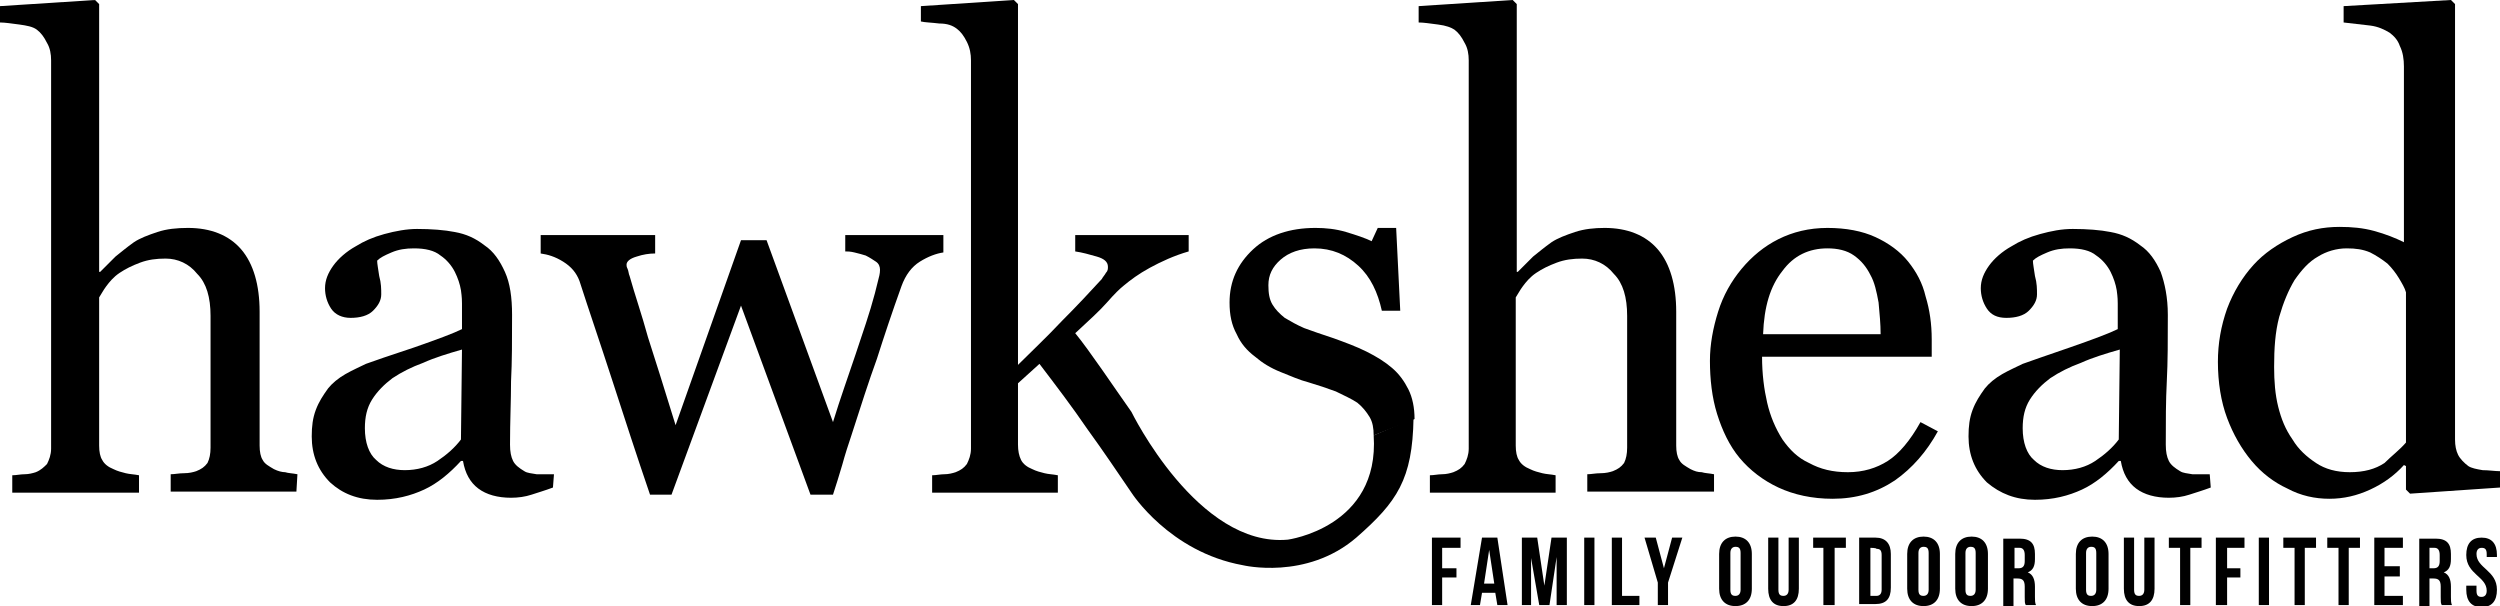 <?xml version="1.0" encoding="utf-8"?>
<!-- Generator: Adobe Illustrator 21.1.0, SVG Export Plug-In . SVG Version: 6.00 Build 0)  -->
<svg version="1.1" id="Layer_1" xmlns="http://www.w3.org/2000/svg" xmlns:xlink="http://www.w3.org/1999/xlink" x="0px" y="0px"
	 viewBox="0 0 244.6 59.3" style="enable-background:new 0 0 244.6 59.3;" xml:space="preserve">
<polygon points="141.1,55.6 142.5,55.6 142.5,56.5 141.1,56.5 141.1,59.2 140.1,59.2 140.1,52.6 142.9,52.6 142.9,53.6 141.1,53.6 
	"/>
<path d="M145.2,57.1h1l-0.5-3.3L145.2,57.1z M147.5,59.2h-1l-0.2-1.2H145l-0.2,1.2h-0.9l1.1-6.6h1.5L147.5,59.2z"/>
<polygon points="151.1,57.3 151.8,52.6 153.3,52.6 153.3,59.2 152.3,59.2 152.3,54.5 151.6,59.2 150.6,59.2 149.8,54.6 149.8,59.2 
	148.9,59.2 148.9,52.6 150.4,52.6 "/>
<rect x="155" y="52.6" width="1" height="6.6"/>
<polygon points="157.7,52.6 158.7,52.6 158.7,58.3 160.4,58.3 160.4,59.2 157.7,59.2 "/>
<polygon points="162.2,57 160.9,52.6 162,52.6 162.8,55.6 163.6,52.6 164.6,52.6 163.2,57 163.2,59.2 162.2,59.2 "/>
<path d="M169.3,57.7c0,0.5,0.2,0.6,0.5,0.6c0.3,0,0.5-0.2,0.5-0.6v-3.6c0-0.5-0.2-0.6-0.5-0.6c-0.3,0-0.5,0.2-0.5,0.6V57.7z
	 M168.2,54.2c0-1.1,0.6-1.7,1.6-1.7c1,0,1.6,0.6,1.6,1.7v3.4c0,1.1-0.6,1.7-1.6,1.7s-1.6-0.6-1.6-1.7V54.2z"/>
<path d="M174,52.6v5.1c0,0.5,0.2,0.6,0.5,0.6c0.3,0,0.5-0.2,0.5-0.6v-5.1h1v5c0,1.1-0.5,1.7-1.5,1.7c-1,0-1.5-0.6-1.5-1.7v-5H174z"
	/>
<polygon points="177.4,52.6 180.6,52.6 180.6,53.6 179.5,53.6 179.5,59.2 178.4,59.2 178.4,53.6 177.4,53.6 "/>
<path d="M183,53.6v4.7h0.6c0.3,0,0.5-0.2,0.5-0.6v-3.4c0-0.5-0.2-0.6-0.5-0.6C183.6,53.6,183,53.6,183,53.6z M181.9,52.6h1.6
	c1,0,1.5,0.6,1.5,1.6v3.3c0,1.1-0.5,1.6-1.5,1.6h-1.6V52.6z"/>
<path d="M187.7,57.7c0,0.5,0.2,0.6,0.5,0.6c0.3,0,0.5-0.2,0.5-0.6v-3.6c0-0.5-0.2-0.6-0.5-0.6c-0.3,0-0.5,0.2-0.5,0.6V57.7z
	 M186.6,54.2c0-1.1,0.6-1.7,1.6-1.7c1,0,1.6,0.6,1.6,1.7v3.4c0,1.1-0.6,1.7-1.6,1.7c-1,0-1.6-0.6-1.6-1.7V54.2z"/>
<path d="M192.3,57.7c0,0.5,0.2,0.6,0.5,0.6c0.3,0,0.5-0.2,0.5-0.6v-3.6c0-0.5-0.2-0.6-0.5-0.6c-0.3,0-0.5,0.2-0.5,0.6V57.7z
	 M191.3,54.2c0-1.1,0.6-1.7,1.6-1.7s1.6,0.6,1.6,1.7v3.4c0,1.1-0.6,1.7-1.6,1.7c-1,0-1.6-0.6-1.6-1.7V54.2z"/>
<path d="M197.1,53.6v2h0.4c0.4,0,0.6-0.2,0.6-0.7v-0.6c0-0.5-0.2-0.7-0.5-0.7H197.1z M198.2,59.2c-0.1-0.2-0.1-0.3-0.1-0.8v-1
	c0-0.6-0.2-0.8-0.7-0.8h-0.4v2.7h-1v-6.6h1.6c1.1,0,1.5,0.5,1.5,1.5v0.5c0,0.7-0.2,1.1-0.7,1.3c0.5,0.2,0.7,0.7,0.7,1.4v1
	c0,0.3,0,0.6,0.1,0.8C199.3,59.2,198.2,59.2,198.2,59.2z"/>
<path d="M204.1,57.7c0,0.5,0.2,0.6,0.5,0.6c0.3,0,0.5-0.2,0.5-0.6v-3.6c0-0.5-0.2-0.6-0.5-0.6c-0.3,0-0.5,0.2-0.5,0.6V57.7z
	 M203.1,54.2c0-1.1,0.6-1.7,1.6-1.7c1,0,1.6,0.6,1.6,1.7v3.4c0,1.1-0.6,1.7-1.6,1.7c-1,0-1.6-0.6-1.6-1.7V54.2z"/>
<path d="M208.8,52.6v5.1c0,0.5,0.2,0.6,0.5,0.6s0.5-0.2,0.5-0.6v-5.1h1v5c0,1.1-0.5,1.7-1.5,1.7c-1,0-1.5-0.6-1.5-1.7v-5H208.8z"/>
<polygon points="212.2,52.6 215.4,52.6 215.4,53.6 214.3,53.6 214.3,59.2 213.3,59.2 213.3,53.6 212.2,53.6 "/>
<polygon points="217.9,55.6 219.2,55.6 219.2,56.5 217.9,56.5 217.9,59.2 216.8,59.2 216.8,52.6 219.6,52.6 219.6,53.6 217.9,53.6 
	"/>
<rect x="221" y="52.6" width="1" height="6.6"/>
<polygon points="223.4,52.6 226.6,52.6 226.6,53.6 225.5,53.6 225.5,59.2 224.5,59.2 224.5,53.6 223.4,53.6 "/>
<polygon points="227.7,52.6 230.9,52.6 230.9,53.6 229.8,53.6 229.8,59.2 228.8,59.2 228.8,53.6 227.7,53.6 "/>
<polygon points="233.3,55.4 234.8,55.4 234.8,56.4 233.3,56.4 233.3,58.3 235.1,58.3 235.1,59.2 232.3,59.2 232.3,52.6 235.1,52.6 
	235.1,53.6 233.3,53.6 "/>
<path d="M237.7,53.6v2h0.4c0.4,0,0.6-0.2,0.6-0.7v-0.6c0-0.5-0.2-0.7-0.5-0.7H237.7z M238.9,59.2c-0.1-0.2-0.1-0.3-0.1-0.8v-1
	c0-0.6-0.2-0.8-0.7-0.8h-0.4v2.7h-1v-6.6h1.6c1.1,0,1.5,0.5,1.5,1.5v0.5c0,0.7-0.2,1.1-0.7,1.3c0.5,0.2,0.7,0.7,0.7,1.4v1
	c0,0.3,0,0.6,0.1,0.8C239.9,59.2,238.9,59.2,238.9,59.2z"/>
<path d="M242.8,52.6c1,0,1.5,0.6,1.5,1.7v0.2h-1v-0.3c0-0.5-0.2-0.6-0.5-0.6s-0.5,0.2-0.5,0.6c0,1.4,2,1.6,2,3.5
	c0,1.1-0.5,1.7-1.5,1.7c-1,0-1.5-0.6-1.5-1.7v-0.4h1v0.5c0,0.5,0.2,0.6,0.5,0.6c0.3,0,0.5-0.2,0.5-0.6c0-1.4-2-1.6-2-3.5
	C241.3,53.2,241.8,52.6,242.8,52.6"/>
<path d="M29,48.1H16.7v-1.7c0.4,0,0.8-0.1,1.3-0.1c0.5,0,0.9-0.1,1.2-0.2c0.5-0.2,0.8-0.4,1.1-0.8c0.2-0.4,0.3-0.9,0.3-1.5V30.9
	c0-1.8-0.4-3.2-1.3-4.1c-0.8-1-1.9-1.5-3.1-1.5c-0.9,0-1.7,0.1-2.5,0.4c-0.8,0.3-1.4,0.6-2,1c-0.6,0.4-1,0.9-1.3,1.3
	c-0.3,0.4-0.5,0.8-0.7,1.1v14.5c0,0.6,0.1,1.1,0.3,1.4c0.2,0.4,0.6,0.7,1.1,0.9c0.4,0.2,0.8,0.3,1.2,0.4c0.4,0.1,0.8,0.1,1.3,0.2
	v1.7H1.2v-1.7c0.4,0,0.8-0.1,1.2-0.1c0.4,0,0.8-0.1,1.1-0.2C4,46,4.3,45.7,4.6,45.4c0.2-0.4,0.4-0.9,0.4-1.5v-38
	c0-0.6-0.1-1.2-0.4-1.7c-0.3-0.6-0.6-1-1-1.3C3.2,2.6,2.6,2.5,1.9,2.4C1.1,2.3,0.5,2.2,0,2.2V0.6L9.3,0l0.4,0.4v26.2h0.1
	c0.6-0.6,1.1-1.1,1.5-1.5c0.5-0.4,1.1-0.9,1.8-1.4c0.6-0.4,1.4-0.7,2.3-1c0.9-0.3,1.9-0.4,3-0.4c2.2,0,4,0.7,5.2,2.1
	c1.2,1.4,1.8,3.5,1.8,6.1v13.1c0,0.6,0.1,1.1,0.3,1.4c0.2,0.4,0.6,0.6,1.1,0.9c0.4,0.2,0.8,0.3,1.1,0.3c0.3,0.1,0.7,0.1,1.2,0.2
	L29,48.1L29,48.1z"/>
<path d="M45.2,34.2c-1.4,0.4-2.7,0.8-3.8,1.3c-1.1,0.4-2.1,0.9-3,1.5c-0.8,0.6-1.5,1.3-2,2.1c-0.5,0.8-0.7,1.7-0.7,2.8
	c0,1.4,0.4,2.5,1.1,3.1c0.7,0.7,1.7,1,2.8,1c1.2,0,2.3-0.3,3.2-0.9c0.9-0.6,1.7-1.3,2.3-2.1L45.2,34.2z M54.1,47.7
	c-0.8,0.3-1.5,0.5-2.1,0.7c-0.6,0.2-1.3,0.3-2,0.3c-1.3,0-2.4-0.3-3.2-0.9c-0.8-0.6-1.3-1.5-1.5-2.7h-0.2c-1.1,1.2-2.3,2.2-3.6,2.8
	c-1.3,0.6-2.8,1-4.6,1c-1.9,0-3.4-0.6-4.6-1.7c-1.2-1.2-1.8-2.7-1.8-4.5c0-1,0.1-1.8,0.4-2.6c0.3-0.8,0.7-1.4,1.2-2.1
	c0.4-0.5,1-1,1.7-1.4c0.7-0.4,1.4-0.7,2-1c0.8-0.3,2.3-0.8,4.7-1.6c2.3-0.8,3.9-1.4,4.7-1.8v-2.5c0-0.2,0-0.6-0.1-1.3
	c-0.1-0.6-0.3-1.2-0.6-1.8c-0.3-0.6-0.8-1.2-1.4-1.6c-0.6-0.5-1.5-0.7-2.6-0.7c-0.8,0-1.5,0.1-2.2,0.4c-0.7,0.3-1.1,0.5-1.4,0.8
	c0,0.3,0.1,0.8,0.2,1.5c0.2,0.7,0.2,1.3,0.2,1.8c0,0.6-0.3,1.1-0.8,1.6c-0.5,0.5-1.3,0.7-2.2,0.7c-0.8,0-1.5-0.3-1.9-0.9
	c-0.4-0.6-0.6-1.3-0.6-2c0-0.8,0.3-1.5,0.8-2.2c0.5-0.7,1.3-1.4,2.2-1.9c0.8-0.5,1.7-0.9,2.8-1.2c1.1-0.3,2.2-0.5,3.2-0.5
	c1.4,0,2.7,0.1,3.7,0.3c1.1,0.2,2,0.6,2.9,1.3c0.9,0.6,1.5,1.5,2,2.6c0.5,1.1,0.7,2.5,0.7,4.2c0,2.4,0,4.6-0.1,6.5
	c0,1.9-0.1,3.9-0.1,6.2c0,0.7,0.1,1.2,0.3,1.6c0.2,0.4,0.6,0.7,1.1,1c0.3,0.2,0.7,0.2,1.2,0.3c0.6,0,1.1,0,1.7,0L54.1,47.7
	L54.1,47.7z"/>
<path d="M92.3,24.7c-0.7,0.1-1.5,0.4-2.3,0.9c-0.8,0.5-1.4,1.3-1.8,2.4c-0.9,2.5-1.7,4.9-2.4,7.1c-0.8,2.2-1.6,4.7-2.5,7.5
	c-0.3,0.9-0.6,1.8-0.9,2.9c-0.3,1-0.6,2-0.9,2.9h-2.2l-6.8-18.5l-6.8,18.5h-2.1c-1.3-3.8-2.5-7.5-3.7-11.2c-1.2-3.7-2.3-6.9-3.2-9.7
	c-0.3-0.8-0.8-1.4-1.6-1.9c-0.8-0.5-1.5-0.7-2.2-0.8V23h11.2v1.8c-0.6,0-1.2,0.1-1.8,0.3c-0.7,0.2-1,0.5-1,0.8c0,0.1,0,0.2,0.1,0.4
	c0.1,0.2,0.1,0.5,0.2,0.7c0.5,1.8,1.2,3.8,1.8,6c0.7,2.2,1.6,5,2.7,8.6l6.4-18.1H75l6.5,17.8c0.7-2.3,1.5-4.5,2.2-6.6
	c0.7-2.1,1.4-4.1,1.9-6c0.1-0.4,0.2-0.8,0.3-1.2c0.1-0.4,0.2-0.7,0.2-1.1c0-0.3-0.1-0.6-0.4-0.8c-0.3-0.2-0.6-0.4-1-0.6
	c-0.3-0.1-0.7-0.2-1.1-0.3c-0.4-0.1-0.7-0.1-0.9-0.1V23h9.6L92.3,24.7L92.3,24.7z"/>
<path d="M138.3,40.9c-0.1,6-1.6,8.2-5.6,11.7c-4.9,4.2-11.1,2.7-11.1,2.7c-7.2-1.3-10.9-7.1-10.9-7.1c-1.3-1.9-2.7-4-4.3-6.2
	c-1.5-2.2-3.1-4.3-4.7-6.4l-2.1,1.9v6c0,0.6,0.1,1.1,0.3,1.5c0.2,0.4,0.6,0.7,1.1,0.9c0.4,0.2,0.8,0.3,1.2,0.4
	c0.4,0.1,0.8,0.1,1.3,0.2v1.7H91.2v-1.7c0.4,0,0.8-0.1,1.2-0.1c0.4,0,0.8-0.1,1.1-0.2c0.5-0.2,0.8-0.4,1.1-0.8
	c0.2-0.4,0.4-0.9,0.4-1.5V5.9c0-0.6-0.1-1.2-0.4-1.8c-0.3-0.6-0.6-1-1-1.3c-0.4-0.3-0.9-0.5-1.7-0.5c-0.8-0.1-1.4-0.1-1.8-0.2V0.6
	L99.2,0l0.4,0.4v35.3c1.3-1.3,2.8-2.7,4.3-4.3c1.5-1.5,2.8-2.9,3.9-4.1c0.1-0.2,0.3-0.4,0.4-0.6c0.2-0.2,0.2-0.4,0.2-0.6
	c0-0.5-0.4-0.8-1.1-1c-0.7-0.2-1.4-0.4-2.1-0.5V23h11.1v1.6c-1.4,0.4-2.7,1-3.8,1.6c-1.1,0.6-1.9,1.2-2.5,1.7
	c-0.4,0.3-1,0.9-1.7,1.7c-0.7,0.8-1.8,1.8-3.1,3c1.4,1.7,3.8,5.3,5.5,7.7c0,0,6.5,13.3,15.3,12.5c0,0,9-1.2,8.4-10.2"/>
<path d="M134.4,42.6c0-0.7-0.1-1.3-0.4-1.8c-0.3-0.5-0.7-1-1.2-1.4c-0.6-0.4-1.3-0.7-2.1-1.1c-0.8-0.3-1.7-0.6-2.7-0.9
	c-0.8-0.2-1.7-0.6-2.7-1c-1-0.4-1.8-0.9-2.5-1.5c-0.8-0.6-1.4-1.3-1.8-2.2c-0.5-0.9-0.7-1.9-0.7-3.1c0-2.1,0.8-3.8,2.3-5.2
	c1.5-1.4,3.6-2.1,6.1-2.1c1,0,2,0.1,3,0.4c1,0.3,1.9,0.6,2.5,0.9l0.6-1.3h1.8l0.4,8.1h-1.8c-0.4-1.8-1.1-3.3-2.3-4.4
	c-1.2-1.1-2.6-1.7-4.3-1.7c-1.4,0-2.5,0.4-3.3,1.1c-0.8,0.7-1.2,1.5-1.2,2.5c0,0.8,0.1,1.4,0.4,1.9c0.3,0.5,0.7,0.9,1.2,1.3
	c0.5,0.3,1.2,0.7,1.9,1c0.8,0.3,1.7,0.6,2.9,1c1.1,0.4,2.2,0.8,3.2,1.3c1,0.5,1.8,1,2.5,1.6c0.7,0.6,1.2,1.3,1.6,2.1
	c0.4,0.8,0.6,1.8,0.6,2.9"/>
<path d="M167.7,48.1h-12.4v-1.7c0.4,0,0.8-0.1,1.3-0.1c0.5,0,0.9-0.1,1.2-0.2c0.5-0.2,0.8-0.4,1.1-0.8c0.2-0.4,0.3-0.9,0.3-1.5V30.9
	c0-1.8-0.4-3.2-1.3-4.1c-0.8-1-1.9-1.5-3.1-1.5c-0.9,0-1.7,0.1-2.5,0.4c-0.8,0.3-1.4,0.6-2,1c-0.6,0.4-1,0.9-1.3,1.3
	c-0.3,0.4-0.5,0.8-0.7,1.1v14.5c0,0.6,0.1,1.1,0.3,1.4c0.2,0.4,0.6,0.7,1.1,0.9c0.4,0.2,0.8,0.3,1.2,0.4c0.4,0.1,0.8,0.1,1.3,0.2
	v1.7h-12.3v-1.7c0.4,0,0.8-0.1,1.2-0.1c0.4,0,0.8-0.1,1.1-0.2c0.5-0.2,0.8-0.4,1.1-0.8c0.2-0.4,0.4-0.9,0.4-1.5v-38
	c0-0.6-0.1-1.2-0.4-1.7c-0.3-0.6-0.6-1-1-1.3c-0.3-0.2-0.8-0.4-1.6-0.5c-0.8-0.1-1.4-0.2-1.9-0.2V0.6L148,0l0.4,0.4v26.2h0.1
	c0.6-0.6,1.1-1.1,1.5-1.5c0.5-0.4,1.1-0.9,1.8-1.4c0.6-0.4,1.4-0.7,2.3-1c0.9-0.3,1.9-0.4,2.9-0.4c2.2,0,4,0.7,5.2,2.1
	c1.2,1.4,1.8,3.5,1.8,6.1v13.1c0,0.6,0.1,1.1,0.3,1.4c0.2,0.4,0.6,0.6,1.1,0.9c0.4,0.2,0.7,0.3,1.1,0.3c0.3,0.1,0.7,0.1,1.2,0.2
	L167.7,48.1L167.7,48.1z"/>
<path d="M184,32.7c0-1-0.1-2-0.2-3.1c-0.2-1.1-0.4-2-0.8-2.7c-0.4-0.8-0.9-1.4-1.6-1.9c-0.7-0.5-1.6-0.7-2.6-0.7
	c-1.8,0-3.3,0.7-4.4,2.2c-1.2,1.5-1.8,3.5-1.9,6.2L184,32.7L184,32.7z M189.6,42.2c-1.1,2-2.5,3.6-4.2,4.8c-1.8,1.2-3.8,1.8-6.1,1.8
	c-2,0-3.8-0.4-5.3-1.1c-1.5-0.7-2.8-1.7-3.8-2.9c-1-1.2-1.7-2.7-2.2-4.3c-0.5-1.6-0.7-3.4-0.7-5.2c0-1.6,0.3-3.2,0.8-4.8
	c0.5-1.6,1.3-3,2.3-4.2c1-1.2,2.2-2.2,3.6-2.9c1.4-0.7,3-1.1,4.8-1.1c1.8,0,3.4,0.3,4.7,0.9c1.3,0.6,2.4,1.4,3.2,2.4
	c0.8,1,1.4,2.1,1.7,3.4c0.4,1.3,0.6,2.7,0.6,4.2v1.7h-16.6c0,1.7,0.2,3.2,0.5,4.5c0.3,1.3,0.8,2.5,1.5,3.6c0.7,1,1.5,1.8,2.6,2.3
	c1.1,0.6,2.3,0.9,3.8,0.9c1.5,0,2.8-0.4,3.9-1.1c1.1-0.7,2.2-2,3.2-3.8L189.6,42.2z"/>
<path d="M207.4,34.2c-1.4,0.4-2.7,0.8-3.8,1.3c-1.1,0.4-2.1,0.9-3,1.5c-0.8,0.6-1.5,1.3-2,2.1c-0.5,0.8-0.7,1.7-0.7,2.8
	c0,1.4,0.4,2.5,1.1,3.1c0.7,0.7,1.7,1,2.8,1c1.2,0,2.3-0.3,3.2-0.9c0.9-0.6,1.7-1.3,2.3-2.1L207.4,34.2z M216.3,47.7
	c-0.8,0.3-1.5,0.5-2.1,0.7c-0.6,0.2-1.3,0.3-2,0.3c-1.3,0-2.4-0.3-3.2-0.9c-0.8-0.6-1.3-1.5-1.5-2.7h-0.2c-1.1,1.2-2.3,2.2-3.6,2.8
	c-1.3,0.6-2.8,1-4.6,1c-1.9,0-3.4-0.6-4.7-1.7c-1.2-1.2-1.8-2.7-1.8-4.5c0-1,0.1-1.8,0.4-2.6c0.3-0.8,0.7-1.4,1.2-2.1
	c0.4-0.5,1-1,1.7-1.4c0.7-0.4,1.4-0.7,2-1c0.8-0.3,2.3-0.8,4.6-1.6c2.3-0.8,3.9-1.4,4.7-1.8v-2.5c0-0.2,0-0.6-0.1-1.3
	c-0.1-0.6-0.3-1.2-0.6-1.8c-0.3-0.6-0.8-1.2-1.4-1.6c-0.6-0.5-1.5-0.7-2.6-0.7c-0.8,0-1.5,0.1-2.2,0.4c-0.7,0.3-1.1,0.5-1.4,0.8
	c0,0.3,0.1,0.8,0.2,1.5c0.2,0.7,0.2,1.3,0.2,1.8c0,0.6-0.3,1.1-0.8,1.6c-0.5,0.5-1.3,0.7-2.2,0.7c-0.9,0-1.5-0.3-1.9-0.9
	c-0.4-0.6-0.6-1.3-0.6-2c0-0.8,0.3-1.5,0.8-2.2c0.5-0.7,1.3-1.4,2.2-1.9c0.8-0.5,1.7-0.9,2.8-1.2c1.1-0.3,2.1-0.5,3.2-0.5
	c1.4,0,2.7,0.1,3.7,0.3c1.1,0.2,2,0.6,2.9,1.3c0.9,0.6,1.5,1.5,2,2.6c0.4,1.1,0.7,2.5,0.7,4.2c0,2.4,0,4.6-0.1,6.5
	c-0.1,1.9-0.1,3.9-0.1,6.2c0,0.7,0.1,1.2,0.3,1.6c0.2,0.4,0.6,0.7,1.1,1c0.3,0.2,0.7,0.2,1.2,0.3c0.6,0,1.1,0,1.7,0L216.3,47.7
	L216.3,47.7z"/>
<path d="M235.4,43.3V28.6c-0.1-0.4-0.4-0.9-0.7-1.4c-0.3-0.5-0.7-1-1.1-1.4c-0.5-0.4-1.1-0.8-1.7-1.1c-0.7-0.3-1.4-0.4-2.3-0.4
	c-1,0-2,0.3-2.8,0.8c-0.9,0.5-1.6,1.3-2.3,2.3c-0.6,1-1.1,2.2-1.5,3.6c-0.4,1.5-0.5,3.1-0.5,4.9c0,1.4,0.1,2.7,0.4,3.9
	c0.3,1.2,0.7,2.2,1.4,3.2c0.6,1,1.4,1.7,2.3,2.3c0.9,0.6,2,0.9,3.3,0.9c1.4,0,2.5-0.3,3.4-0.9C234,44.6,234.8,44,235.4,43.3
	 M244.6,47.7l-8.8,0.6l-0.4-0.4v-2.3l-0.2-0.1c-0.9,1-2,1.8-3.3,2.4c-1.3,0.6-2.6,0.9-4,0.9c-1.4,0-2.8-0.3-4.1-1
	c-1.3-0.6-2.5-1.5-3.5-2.7c-1-1.2-1.8-2.6-2.4-4.2c-0.6-1.6-0.9-3.5-0.9-5.5c0-1.8,0.3-3.5,0.9-5.2c0.6-1.6,1.5-3.1,2.6-4.3
	c1-1.1,2.3-2,3.8-2.7c1.5-0.7,3-1,4.6-1c1.2,0,2.3,0.1,3.4,0.4c1.1,0.3,2.1,0.7,2.9,1.1V6.5c0-0.7-0.1-1.4-0.4-2
	c-0.2-0.6-0.6-1-1-1.3c-0.5-0.3-1.1-0.6-1.9-0.7c-0.8-0.1-1.7-0.2-2.6-0.3V0.6L239.8,0l0.4,0.4v42.6c0,0.6,0.1,1.1,0.3,1.5
	c0.2,0.4,0.6,0.8,1,1.1c0.3,0.2,0.8,0.3,1.4,0.4c0.6,0,1.2,0.1,1.7,0.1L244.6,47.7L244.6,47.7z"/>
</svg>
